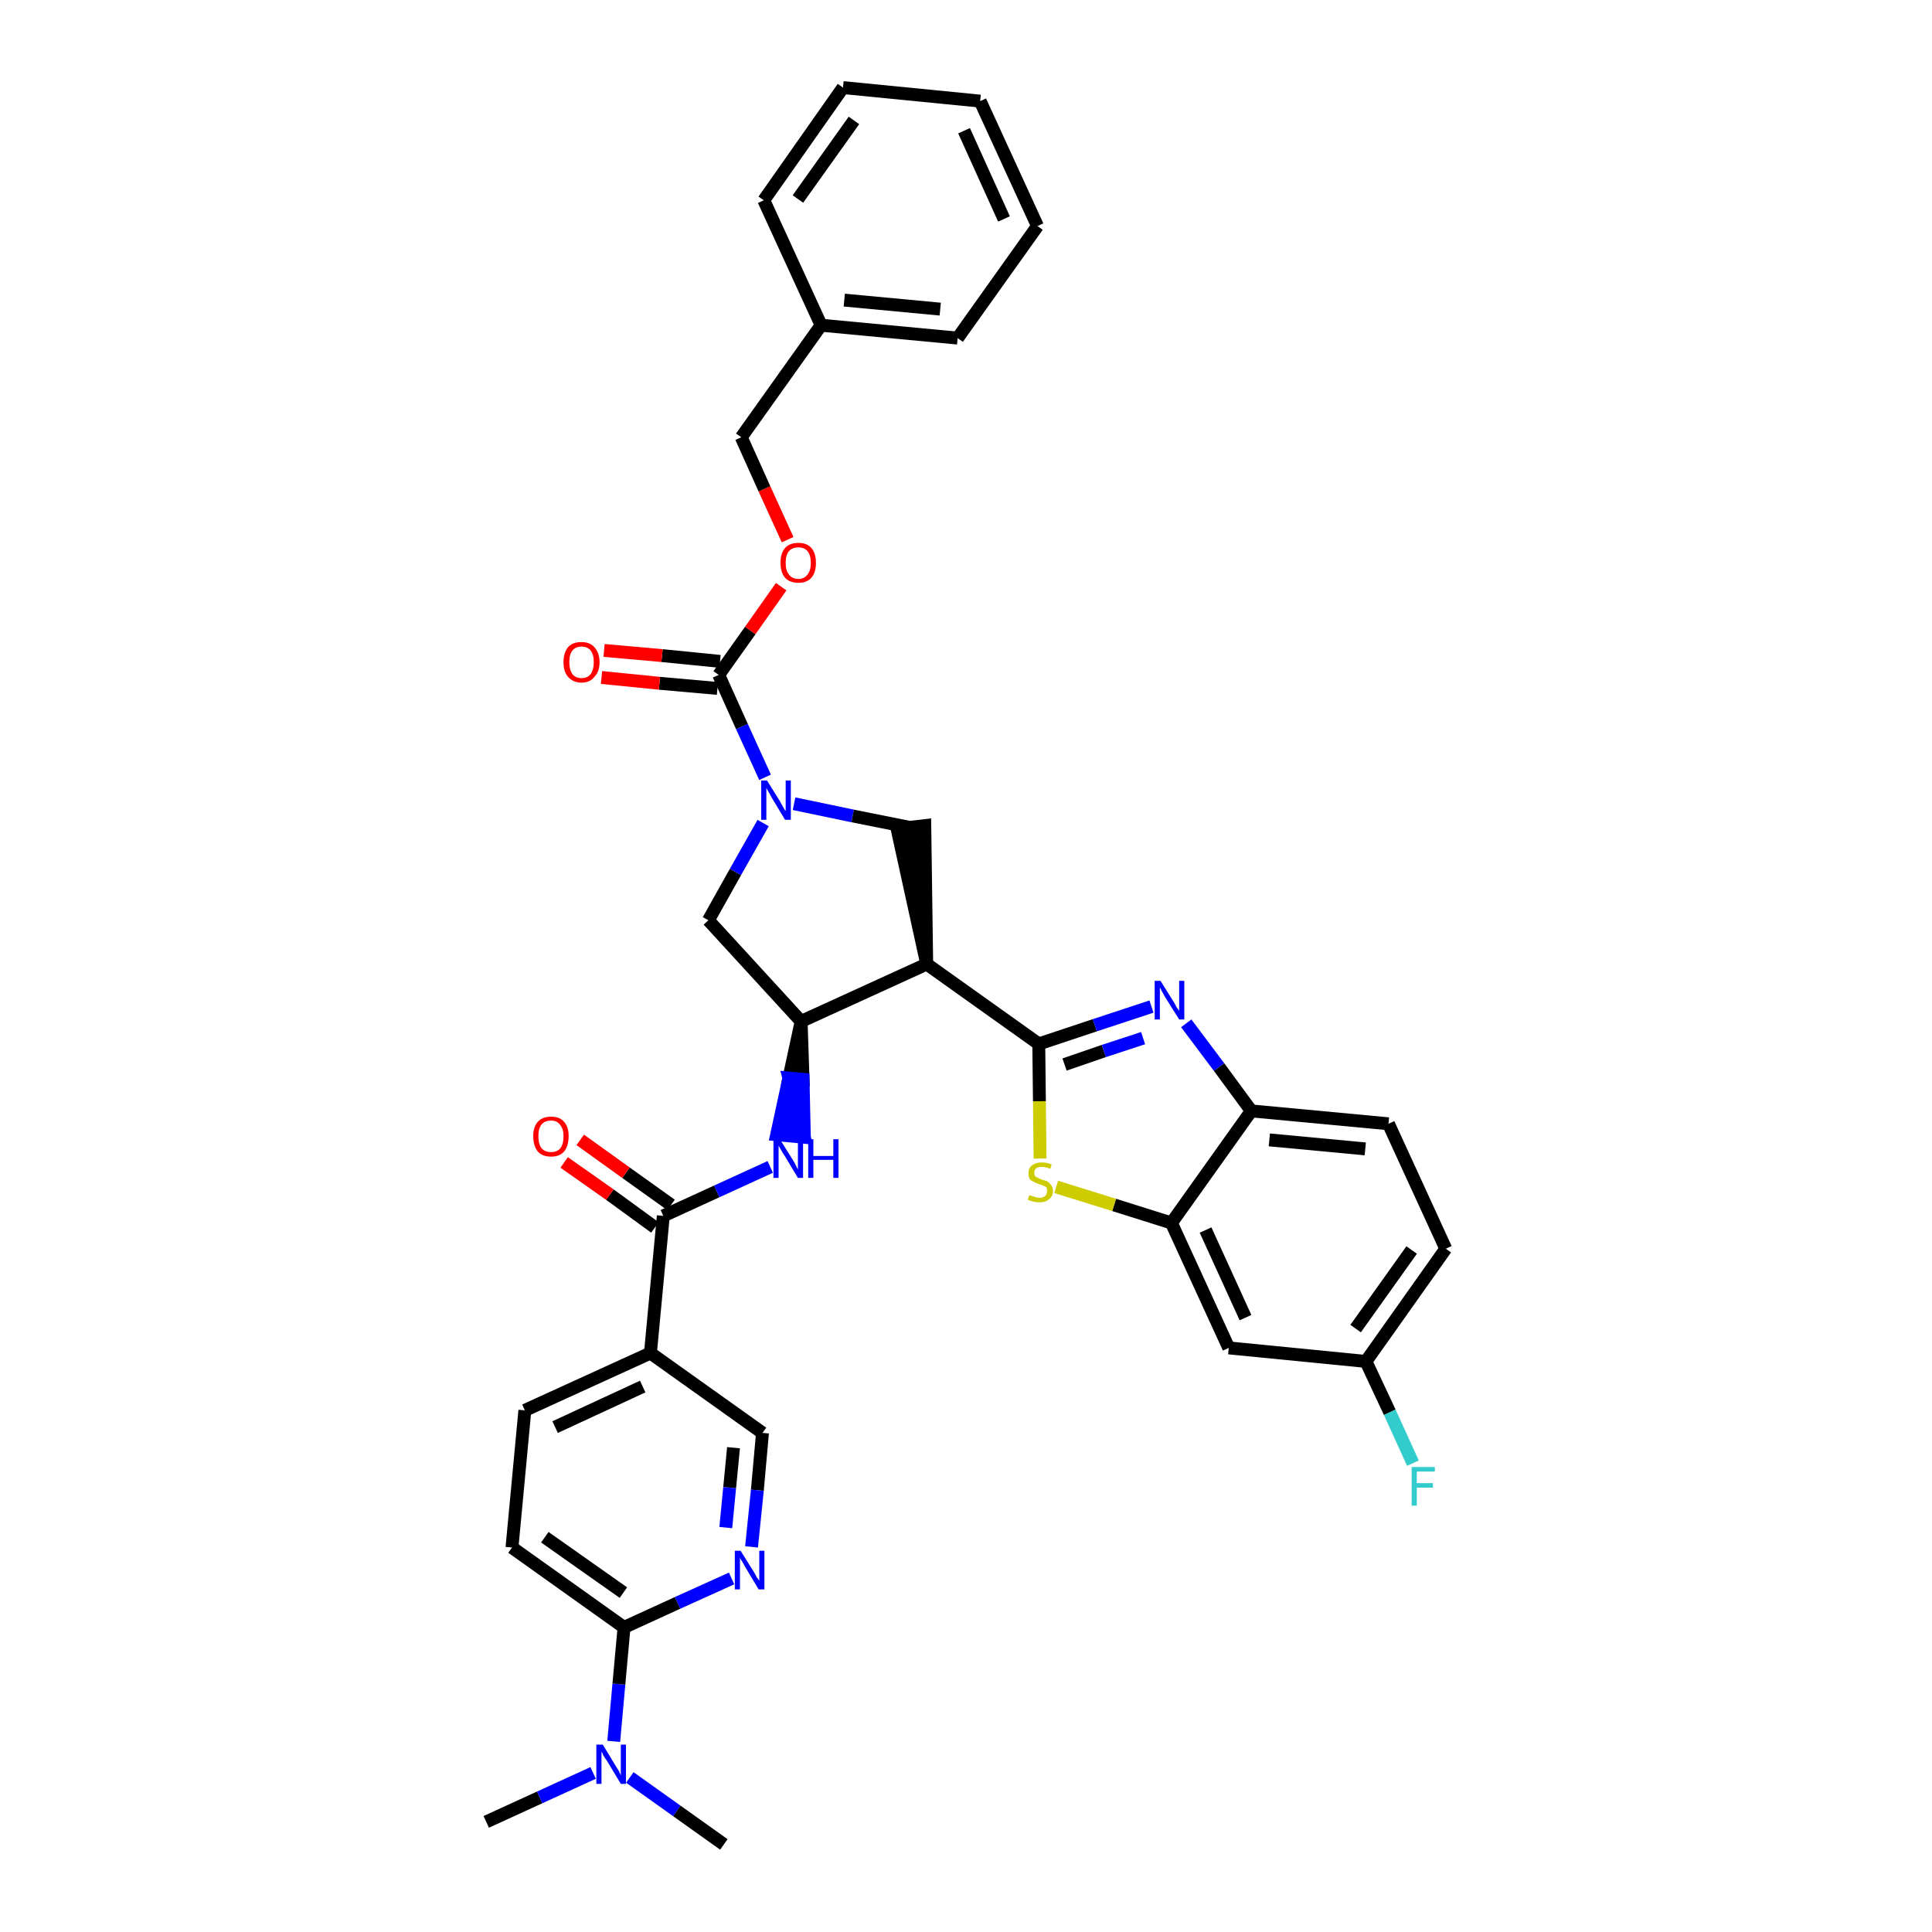 <?xml version='1.0' encoding='iso-8859-1'?>
<svg version='1.1' baseProfile='full'
              xmlns='http://www.w3.org/2000/svg'
                      xmlns:rdkit='http://www.rdkit.org/xml'
                      xmlns:xlink='http://www.w3.org/1999/xlink'
                  xml:space='preserve'
width='300px' height='300px' viewBox='0 0 300 300'>
<!-- END OF HEADER -->
<path class='bond-0 atom-0 atom-1' d='M 75.5,282.9 L 83.8,279.1' style='fill:none;fill-rule:evenodd;stroke:#000000;stroke-width:2.0px;stroke-linecap:butt;stroke-linejoin:miter;stroke-opacity:1' />
<path class='bond-0 atom-0 atom-1' d='M 83.8,279.1 L 92.1,275.3' style='fill:none;fill-rule:evenodd;stroke:#0000FF;stroke-width:2.0px;stroke-linecap:butt;stroke-linejoin:miter;stroke-opacity:1' />
<path class='bond-1 atom-1 atom-2' d='M 97.8,276.0 L 105.1,281.2' style='fill:none;fill-rule:evenodd;stroke:#0000FF;stroke-width:2.0px;stroke-linecap:butt;stroke-linejoin:miter;stroke-opacity:1' />
<path class='bond-1 atom-1 atom-2' d='M 105.1,281.2 L 112.4,286.4' style='fill:none;fill-rule:evenodd;stroke:#000000;stroke-width:2.0px;stroke-linecap:butt;stroke-linejoin:miter;stroke-opacity:1' />
<path class='bond-2 atom-1 atom-3' d='M 95.3,270.4 L 96.1,261.5' style='fill:none;fill-rule:evenodd;stroke:#0000FF;stroke-width:2.0px;stroke-linecap:butt;stroke-linejoin:miter;stroke-opacity:1' />
<path class='bond-2 atom-1 atom-3' d='M 96.1,261.5 L 96.9,252.7' style='fill:none;fill-rule:evenodd;stroke:#000000;stroke-width:2.0px;stroke-linecap:butt;stroke-linejoin:miter;stroke-opacity:1' />
<path class='bond-3 atom-3 atom-4' d='M 96.9,252.7 L 79.5,240.3' style='fill:none;fill-rule:evenodd;stroke:#000000;stroke-width:2.0px;stroke-linecap:butt;stroke-linejoin:miter;stroke-opacity:1' />
<path class='bond-3 atom-3 atom-4' d='M 96.8,247.3 L 84.6,238.7' style='fill:none;fill-rule:evenodd;stroke:#000000;stroke-width:2.0px;stroke-linecap:butt;stroke-linejoin:miter;stroke-opacity:1' />
<path class='bond-36 atom-36 atom-3' d='M 113.6,245.1 L 105.2,248.9' style='fill:none;fill-rule:evenodd;stroke:#0000FF;stroke-width:2.0px;stroke-linecap:butt;stroke-linejoin:miter;stroke-opacity:1' />
<path class='bond-36 atom-36 atom-3' d='M 105.2,248.9 L 96.9,252.7' style='fill:none;fill-rule:evenodd;stroke:#000000;stroke-width:2.0px;stroke-linecap:butt;stroke-linejoin:miter;stroke-opacity:1' />
<path class='bond-4 atom-4 atom-5' d='M 79.5,240.3 L 81.5,219.0' style='fill:none;fill-rule:evenodd;stroke:#000000;stroke-width:2.0px;stroke-linecap:butt;stroke-linejoin:miter;stroke-opacity:1' />
<path class='bond-5 atom-5 atom-6' d='M 81.5,219.0 L 101.0,210.1' style='fill:none;fill-rule:evenodd;stroke:#000000;stroke-width:2.0px;stroke-linecap:butt;stroke-linejoin:miter;stroke-opacity:1' />
<path class='bond-5 atom-5 atom-6' d='M 86.2,221.6 L 99.8,215.3' style='fill:none;fill-rule:evenodd;stroke:#000000;stroke-width:2.0px;stroke-linecap:butt;stroke-linejoin:miter;stroke-opacity:1' />
<path class='bond-6 atom-6 atom-7' d='M 101.0,210.1 L 103.0,188.8' style='fill:none;fill-rule:evenodd;stroke:#000000;stroke-width:2.0px;stroke-linecap:butt;stroke-linejoin:miter;stroke-opacity:1' />
<path class='bond-34 atom-6 atom-35' d='M 101.0,210.1 L 118.4,222.5' style='fill:none;fill-rule:evenodd;stroke:#000000;stroke-width:2.0px;stroke-linecap:butt;stroke-linejoin:miter;stroke-opacity:1' />
<path class='bond-7 atom-7 atom-8' d='M 104.2,187.1 L 97.2,182.1' style='fill:none;fill-rule:evenodd;stroke:#000000;stroke-width:2.0px;stroke-linecap:butt;stroke-linejoin:miter;stroke-opacity:1' />
<path class='bond-7 atom-7 atom-8' d='M 97.2,182.1 L 90.1,177.0' style='fill:none;fill-rule:evenodd;stroke:#FF0000;stroke-width:2.0px;stroke-linecap:butt;stroke-linejoin:miter;stroke-opacity:1' />
<path class='bond-7 atom-7 atom-8' d='M 101.7,190.6 L 94.7,185.5' style='fill:none;fill-rule:evenodd;stroke:#000000;stroke-width:2.0px;stroke-linecap:butt;stroke-linejoin:miter;stroke-opacity:1' />
<path class='bond-7 atom-7 atom-8' d='M 94.7,185.5 L 87.6,180.5' style='fill:none;fill-rule:evenodd;stroke:#FF0000;stroke-width:2.0px;stroke-linecap:butt;stroke-linejoin:miter;stroke-opacity:1' />
<path class='bond-8 atom-7 atom-9' d='M 103.0,188.8 L 111.3,185.0' style='fill:none;fill-rule:evenodd;stroke:#000000;stroke-width:2.0px;stroke-linecap:butt;stroke-linejoin:miter;stroke-opacity:1' />
<path class='bond-8 atom-7 atom-9' d='M 111.3,185.0 L 119.6,181.2' style='fill:none;fill-rule:evenodd;stroke:#0000FF;stroke-width:2.0px;stroke-linecap:butt;stroke-linejoin:miter;stroke-opacity:1' />
<path class='bond-9 atom-10 atom-9' d='M 124.4,158.6 L 122.5,167.4 L 124.7,167.6 Z' style='fill:#000000;fill-rule:evenodd;fill-opacity:1;stroke:#000000;stroke-width:2.0px;stroke-linecap:butt;stroke-linejoin:miter;stroke-opacity:1;' />
<path class='bond-9 atom-10 atom-9' d='M 122.5,167.4 L 124.9,176.6 L 120.6,176.2 Z' style='fill:#0000FF;fill-rule:evenodd;fill-opacity:1;stroke:#0000FF;stroke-width:2.0px;stroke-linecap:butt;stroke-linejoin:miter;stroke-opacity:1;' />
<path class='bond-9 atom-10 atom-9' d='M 122.5,167.4 L 124.7,167.6 L 124.9,176.6 Z' style='fill:#0000FF;fill-rule:evenodd;fill-opacity:1;stroke:#0000FF;stroke-width:2.0px;stroke-linecap:butt;stroke-linejoin:miter;stroke-opacity:1;' />
<path class='bond-10 atom-10 atom-11' d='M 124.4,158.6 L 110.0,142.9' style='fill:none;fill-rule:evenodd;stroke:#000000;stroke-width:2.0px;stroke-linecap:butt;stroke-linejoin:miter;stroke-opacity:1' />
<path class='bond-37 atom-24 atom-10' d='M 143.9,149.7 L 124.4,158.6' style='fill:none;fill-rule:evenodd;stroke:#000000;stroke-width:2.0px;stroke-linecap:butt;stroke-linejoin:miter;stroke-opacity:1' />
<path class='bond-11 atom-11 atom-12' d='M 110.0,142.9 L 114.2,135.4' style='fill:none;fill-rule:evenodd;stroke:#000000;stroke-width:2.0px;stroke-linecap:butt;stroke-linejoin:miter;stroke-opacity:1' />
<path class='bond-11 atom-11 atom-12' d='M 114.2,135.4 L 118.5,127.8' style='fill:none;fill-rule:evenodd;stroke:#0000FF;stroke-width:2.0px;stroke-linecap:butt;stroke-linejoin:miter;stroke-opacity:1' />
<path class='bond-12 atom-12 atom-13' d='M 118.8,120.7 L 115.2,112.8' style='fill:none;fill-rule:evenodd;stroke:#0000FF;stroke-width:2.0px;stroke-linecap:butt;stroke-linejoin:miter;stroke-opacity:1' />
<path class='bond-12 atom-12 atom-13' d='M 115.2,112.8 L 111.6,104.8' style='fill:none;fill-rule:evenodd;stroke:#000000;stroke-width:2.0px;stroke-linecap:butt;stroke-linejoin:miter;stroke-opacity:1' />
<path class='bond-22 atom-12 atom-23' d='M 123.3,124.8 L 132.4,126.7' style='fill:none;fill-rule:evenodd;stroke:#0000FF;stroke-width:2.0px;stroke-linecap:butt;stroke-linejoin:miter;stroke-opacity:1' />
<path class='bond-22 atom-12 atom-23' d='M 132.4,126.7 L 141.4,128.5' style='fill:none;fill-rule:evenodd;stroke:#000000;stroke-width:2.0px;stroke-linecap:butt;stroke-linejoin:miter;stroke-opacity:1' />
<path class='bond-13 atom-13 atom-14' d='M 111.8,102.7 L 102.8,101.8' style='fill:none;fill-rule:evenodd;stroke:#000000;stroke-width:2.0px;stroke-linecap:butt;stroke-linejoin:miter;stroke-opacity:1' />
<path class='bond-13 atom-13 atom-14' d='M 102.8,101.8 L 93.8,101.0' style='fill:none;fill-rule:evenodd;stroke:#FF0000;stroke-width:2.0px;stroke-linecap:butt;stroke-linejoin:miter;stroke-opacity:1' />
<path class='bond-13 atom-13 atom-14' d='M 111.4,106.9 L 102.4,106.1' style='fill:none;fill-rule:evenodd;stroke:#000000;stroke-width:2.0px;stroke-linecap:butt;stroke-linejoin:miter;stroke-opacity:1' />
<path class='bond-13 atom-13 atom-14' d='M 102.4,106.1 L 93.4,105.2' style='fill:none;fill-rule:evenodd;stroke:#FF0000;stroke-width:2.0px;stroke-linecap:butt;stroke-linejoin:miter;stroke-opacity:1' />
<path class='bond-14 atom-13 atom-15' d='M 111.6,104.8 L 116.5,97.9' style='fill:none;fill-rule:evenodd;stroke:#000000;stroke-width:2.0px;stroke-linecap:butt;stroke-linejoin:miter;stroke-opacity:1' />
<path class='bond-14 atom-13 atom-15' d='M 116.5,97.9 L 121.3,91.1' style='fill:none;fill-rule:evenodd;stroke:#FF0000;stroke-width:2.0px;stroke-linecap:butt;stroke-linejoin:miter;stroke-opacity:1' />
<path class='bond-15 atom-15 atom-16' d='M 122.3,83.8 L 118.7,75.9' style='fill:none;fill-rule:evenodd;stroke:#FF0000;stroke-width:2.0px;stroke-linecap:butt;stroke-linejoin:miter;stroke-opacity:1' />
<path class='bond-15 atom-15 atom-16' d='M 118.7,75.9 L 115.1,67.9' style='fill:none;fill-rule:evenodd;stroke:#000000;stroke-width:2.0px;stroke-linecap:butt;stroke-linejoin:miter;stroke-opacity:1' />
<path class='bond-16 atom-16 atom-17' d='M 115.1,67.9 L 127.5,50.5' style='fill:none;fill-rule:evenodd;stroke:#000000;stroke-width:2.0px;stroke-linecap:butt;stroke-linejoin:miter;stroke-opacity:1' />
<path class='bond-17 atom-17 atom-18' d='M 127.5,50.5 L 148.7,52.5' style='fill:none;fill-rule:evenodd;stroke:#000000;stroke-width:2.0px;stroke-linecap:butt;stroke-linejoin:miter;stroke-opacity:1' />
<path class='bond-17 atom-17 atom-18' d='M 131.1,46.6 L 146.0,48.0' style='fill:none;fill-rule:evenodd;stroke:#000000;stroke-width:2.0px;stroke-linecap:butt;stroke-linejoin:miter;stroke-opacity:1' />
<path class='bond-39 atom-22 atom-17' d='M 118.6,31.1 L 127.5,50.5' style='fill:none;fill-rule:evenodd;stroke:#000000;stroke-width:2.0px;stroke-linecap:butt;stroke-linejoin:miter;stroke-opacity:1' />
<path class='bond-18 atom-18 atom-19' d='M 148.7,52.5 L 161.1,35.1' style='fill:none;fill-rule:evenodd;stroke:#000000;stroke-width:2.0px;stroke-linecap:butt;stroke-linejoin:miter;stroke-opacity:1' />
<path class='bond-19 atom-19 atom-20' d='M 161.1,35.1 L 152.2,15.7' style='fill:none;fill-rule:evenodd;stroke:#000000;stroke-width:2.0px;stroke-linecap:butt;stroke-linejoin:miter;stroke-opacity:1' />
<path class='bond-19 atom-19 atom-20' d='M 155.9,34.0 L 149.7,20.3' style='fill:none;fill-rule:evenodd;stroke:#000000;stroke-width:2.0px;stroke-linecap:butt;stroke-linejoin:miter;stroke-opacity:1' />
<path class='bond-20 atom-20 atom-21' d='M 152.2,15.7 L 130.9,13.6' style='fill:none;fill-rule:evenodd;stroke:#000000;stroke-width:2.0px;stroke-linecap:butt;stroke-linejoin:miter;stroke-opacity:1' />
<path class='bond-21 atom-21 atom-22' d='M 130.9,13.6 L 118.6,31.1' style='fill:none;fill-rule:evenodd;stroke:#000000;stroke-width:2.0px;stroke-linecap:butt;stroke-linejoin:miter;stroke-opacity:1' />
<path class='bond-21 atom-21 atom-22' d='M 132.6,18.7 L 123.9,30.9' style='fill:none;fill-rule:evenodd;stroke:#000000;stroke-width:2.0px;stroke-linecap:butt;stroke-linejoin:miter;stroke-opacity:1' />
<path class='bond-23 atom-24 atom-23' d='M 143.9,149.7 L 143.6,128.2 L 139.3,128.7 Z' style='fill:#000000;fill-rule:evenodd;fill-opacity:1;stroke:#000000;stroke-width:2.0px;stroke-linecap:butt;stroke-linejoin:miter;stroke-opacity:1;' />
<path class='bond-24 atom-24 atom-25' d='M 143.9,149.7 L 161.3,162.1' style='fill:none;fill-rule:evenodd;stroke:#000000;stroke-width:2.0px;stroke-linecap:butt;stroke-linejoin:miter;stroke-opacity:1' />
<path class='bond-25 atom-25 atom-26' d='M 161.3,162.1 L 170.0,159.2' style='fill:none;fill-rule:evenodd;stroke:#000000;stroke-width:2.0px;stroke-linecap:butt;stroke-linejoin:miter;stroke-opacity:1' />
<path class='bond-25 atom-25 atom-26' d='M 170.0,159.2 L 178.8,156.3' style='fill:none;fill-rule:evenodd;stroke:#0000FF;stroke-width:2.0px;stroke-linecap:butt;stroke-linejoin:miter;stroke-opacity:1' />
<path class='bond-25 atom-25 atom-26' d='M 165.3,165.3 L 171.4,163.2' style='fill:none;fill-rule:evenodd;stroke:#000000;stroke-width:2.0px;stroke-linecap:butt;stroke-linejoin:miter;stroke-opacity:1' />
<path class='bond-25 atom-25 atom-26' d='M 171.4,163.2 L 177.5,161.2' style='fill:none;fill-rule:evenodd;stroke:#0000FF;stroke-width:2.0px;stroke-linecap:butt;stroke-linejoin:miter;stroke-opacity:1' />
<path class='bond-38 atom-34 atom-25' d='M 161.5,179.9 L 161.4,171.0' style='fill:none;fill-rule:evenodd;stroke:#CCCC00;stroke-width:2.0px;stroke-linecap:butt;stroke-linejoin:miter;stroke-opacity:1' />
<path class='bond-38 atom-34 atom-25' d='M 161.4,171.0 L 161.3,162.1' style='fill:none;fill-rule:evenodd;stroke:#000000;stroke-width:2.0px;stroke-linecap:butt;stroke-linejoin:miter;stroke-opacity:1' />
<path class='bond-26 atom-26 atom-27' d='M 184.2,158.9 L 189.3,165.7' style='fill:none;fill-rule:evenodd;stroke:#0000FF;stroke-width:2.0px;stroke-linecap:butt;stroke-linejoin:miter;stroke-opacity:1' />
<path class='bond-26 atom-26 atom-27' d='M 189.3,165.7 L 194.3,172.5' style='fill:none;fill-rule:evenodd;stroke:#000000;stroke-width:2.0px;stroke-linecap:butt;stroke-linejoin:miter;stroke-opacity:1' />
<path class='bond-27 atom-27 atom-28' d='M 194.3,172.5 L 215.6,174.5' style='fill:none;fill-rule:evenodd;stroke:#000000;stroke-width:2.0px;stroke-linecap:butt;stroke-linejoin:miter;stroke-opacity:1' />
<path class='bond-27 atom-27 atom-28' d='M 197.1,177.0 L 212.0,178.4' style='fill:none;fill-rule:evenodd;stroke:#000000;stroke-width:2.0px;stroke-linecap:butt;stroke-linejoin:miter;stroke-opacity:1' />
<path class='bond-40 atom-33 atom-27' d='M 181.9,189.9 L 194.3,172.5' style='fill:none;fill-rule:evenodd;stroke:#000000;stroke-width:2.0px;stroke-linecap:butt;stroke-linejoin:miter;stroke-opacity:1' />
<path class='bond-28 atom-28 atom-29' d='M 215.6,174.5 L 224.5,193.9' style='fill:none;fill-rule:evenodd;stroke:#000000;stroke-width:2.0px;stroke-linecap:butt;stroke-linejoin:miter;stroke-opacity:1' />
<path class='bond-29 atom-29 atom-30' d='M 224.5,193.9 L 212.1,211.4' style='fill:none;fill-rule:evenodd;stroke:#000000;stroke-width:2.0px;stroke-linecap:butt;stroke-linejoin:miter;stroke-opacity:1' />
<path class='bond-29 atom-29 atom-30' d='M 219.2,194.1 L 210.5,206.3' style='fill:none;fill-rule:evenodd;stroke:#000000;stroke-width:2.0px;stroke-linecap:butt;stroke-linejoin:miter;stroke-opacity:1' />
<path class='bond-30 atom-30 atom-31' d='M 212.1,211.4 L 215.8,219.3' style='fill:none;fill-rule:evenodd;stroke:#000000;stroke-width:2.0px;stroke-linecap:butt;stroke-linejoin:miter;stroke-opacity:1' />
<path class='bond-30 atom-30 atom-31' d='M 215.8,219.3 L 219.4,227.2' style='fill:none;fill-rule:evenodd;stroke:#33CCCC;stroke-width:2.0px;stroke-linecap:butt;stroke-linejoin:miter;stroke-opacity:1' />
<path class='bond-31 atom-30 atom-32' d='M 212.1,211.4 L 190.8,209.3' style='fill:none;fill-rule:evenodd;stroke:#000000;stroke-width:2.0px;stroke-linecap:butt;stroke-linejoin:miter;stroke-opacity:1' />
<path class='bond-32 atom-32 atom-33' d='M 190.8,209.3 L 181.9,189.9' style='fill:none;fill-rule:evenodd;stroke:#000000;stroke-width:2.0px;stroke-linecap:butt;stroke-linejoin:miter;stroke-opacity:1' />
<path class='bond-32 atom-32 atom-33' d='M 193.4,204.6 L 187.2,191.0' style='fill:none;fill-rule:evenodd;stroke:#000000;stroke-width:2.0px;stroke-linecap:butt;stroke-linejoin:miter;stroke-opacity:1' />
<path class='bond-33 atom-33 atom-34' d='M 181.9,189.9 L 173.0,187.1' style='fill:none;fill-rule:evenodd;stroke:#000000;stroke-width:2.0px;stroke-linecap:butt;stroke-linejoin:miter;stroke-opacity:1' />
<path class='bond-33 atom-33 atom-34' d='M 173.0,187.1 L 164.0,184.3' style='fill:none;fill-rule:evenodd;stroke:#CCCC00;stroke-width:2.0px;stroke-linecap:butt;stroke-linejoin:miter;stroke-opacity:1' />
<path class='bond-35 atom-35 atom-36' d='M 118.4,222.5 L 117.6,231.4' style='fill:none;fill-rule:evenodd;stroke:#000000;stroke-width:2.0px;stroke-linecap:butt;stroke-linejoin:miter;stroke-opacity:1' />
<path class='bond-35 atom-35 atom-36' d='M 117.6,231.4 L 116.7,240.2' style='fill:none;fill-rule:evenodd;stroke:#0000FF;stroke-width:2.0px;stroke-linecap:butt;stroke-linejoin:miter;stroke-opacity:1' />
<path class='bond-35 atom-35 atom-36' d='M 113.9,224.8 L 113.3,231.0' style='fill:none;fill-rule:evenodd;stroke:#000000;stroke-width:2.0px;stroke-linecap:butt;stroke-linejoin:miter;stroke-opacity:1' />
<path class='bond-35 atom-35 atom-36' d='M 113.3,231.0 L 112.7,237.2' style='fill:none;fill-rule:evenodd;stroke:#0000FF;stroke-width:2.0px;stroke-linecap:butt;stroke-linejoin:miter;stroke-opacity:1' />
<path  class='atom-1' d='M 93.6 270.9
L 95.6 274.2
Q 95.8 274.5, 96.1 275.0
Q 96.4 275.6, 96.4 275.7
L 96.4 270.9
L 97.2 270.9
L 97.2 277.0
L 96.4 277.0
L 94.3 273.5
Q 94.0 273.1, 93.7 272.6
Q 93.5 272.1, 93.4 272.0
L 93.4 277.0
L 92.6 277.0
L 92.6 270.9
L 93.6 270.9
' fill='#0000FF'/>
<path  class='atom-8' d='M 82.8 176.4
Q 82.8 175.0, 83.5 174.2
Q 84.2 173.4, 85.6 173.4
Q 86.9 173.4, 87.6 174.2
Q 88.3 175.0, 88.3 176.4
Q 88.3 177.9, 87.6 178.8
Q 86.9 179.6, 85.6 179.6
Q 84.2 179.6, 83.5 178.8
Q 82.8 177.9, 82.8 176.4
M 85.6 178.9
Q 86.5 178.9, 87.0 178.3
Q 87.5 177.7, 87.5 176.4
Q 87.5 175.3, 87.0 174.7
Q 86.5 174.0, 85.6 174.0
Q 84.6 174.0, 84.1 174.6
Q 83.6 175.2, 83.6 176.4
Q 83.6 177.7, 84.1 178.3
Q 84.6 178.9, 85.6 178.9
' fill='#FF0000'/>
<path  class='atom-9' d='M 121.1 176.9
L 123.1 180.1
Q 123.3 180.4, 123.6 181.0
Q 123.9 181.6, 123.9 181.6
L 123.9 176.9
L 124.7 176.9
L 124.7 182.9
L 123.9 182.9
L 121.8 179.4
Q 121.5 179.0, 121.3 178.6
Q 121.0 178.1, 120.9 177.9
L 120.9 182.9
L 120.1 182.9
L 120.1 176.9
L 121.1 176.9
' fill='#0000FF'/>
<path  class='atom-9' d='M 125.5 176.9
L 126.3 176.9
L 126.3 179.5
L 129.4 179.5
L 129.4 176.9
L 130.2 176.9
L 130.2 182.9
L 129.4 182.9
L 129.4 180.1
L 126.3 180.1
L 126.3 182.9
L 125.5 182.9
L 125.5 176.9
' fill='#0000FF'/>
<path  class='atom-12' d='M 119.1 121.2
L 121.1 124.4
Q 121.3 124.8, 121.6 125.3
Q 121.9 125.9, 122.0 125.9
L 122.0 121.2
L 122.8 121.2
L 122.8 127.3
L 121.9 127.3
L 119.8 123.8
Q 119.6 123.4, 119.3 122.9
Q 119.0 122.4, 119.0 122.3
L 119.0 127.3
L 118.2 127.3
L 118.2 121.2
L 119.1 121.2
' fill='#0000FF'/>
<path  class='atom-14' d='M 87.5 102.8
Q 87.5 101.4, 88.2 100.5
Q 88.9 99.7, 90.3 99.7
Q 91.6 99.7, 92.3 100.5
Q 93.1 101.4, 93.1 102.8
Q 93.1 104.3, 92.3 105.1
Q 91.6 106.0, 90.3 106.0
Q 89.0 106.0, 88.2 105.1
Q 87.5 104.3, 87.5 102.8
M 90.3 105.3
Q 91.2 105.3, 91.7 104.7
Q 92.2 104.0, 92.2 102.8
Q 92.2 101.6, 91.7 101.0
Q 91.2 100.4, 90.3 100.4
Q 89.4 100.4, 88.9 101.0
Q 88.4 101.6, 88.4 102.8
Q 88.4 104.0, 88.9 104.7
Q 89.4 105.3, 90.3 105.3
' fill='#FF0000'/>
<path  class='atom-15' d='M 121.2 87.4
Q 121.2 85.9, 121.9 85.1
Q 122.6 84.3, 124.0 84.3
Q 125.3 84.3, 126.0 85.1
Q 126.7 85.9, 126.7 87.4
Q 126.7 88.9, 126.0 89.7
Q 125.3 90.5, 124.0 90.5
Q 122.6 90.5, 121.9 89.7
Q 121.2 88.9, 121.2 87.4
M 124.0 89.9
Q 124.9 89.9, 125.4 89.2
Q 125.9 88.6, 125.9 87.4
Q 125.9 86.2, 125.4 85.6
Q 124.9 85.0, 124.0 85.0
Q 123.0 85.0, 122.5 85.6
Q 122.0 86.2, 122.0 87.4
Q 122.0 88.6, 122.5 89.2
Q 123.0 89.9, 124.0 89.9
' fill='#FF0000'/>
<path  class='atom-26' d='M 180.2 152.3
L 182.2 155.5
Q 182.4 155.8, 182.7 156.4
Q 183.1 156.9, 183.1 157.0
L 183.1 152.3
L 183.9 152.3
L 183.9 158.3
L 183.1 158.3
L 180.9 154.8
Q 180.7 154.4, 180.4 153.9
Q 180.2 153.5, 180.1 153.3
L 180.1 158.3
L 179.3 158.3
L 179.3 152.3
L 180.2 152.3
' fill='#0000FF'/>
<path  class='atom-31' d='M 219.2 227.8
L 222.8 227.8
L 222.8 228.5
L 220.0 228.5
L 220.0 230.3
L 222.5 230.3
L 222.5 231.0
L 220.0 231.0
L 220.0 233.8
L 219.2 233.8
L 219.2 227.8
' fill='#33CCCC'/>
<path  class='atom-34' d='M 159.8 185.6
Q 159.9 185.6, 160.2 185.7
Q 160.5 185.8, 160.8 185.9
Q 161.1 186.0, 161.4 186.0
Q 162.0 186.0, 162.3 185.7
Q 162.6 185.4, 162.6 184.9
Q 162.6 184.6, 162.5 184.4
Q 162.3 184.2, 162.0 184.1
Q 161.8 184.0, 161.4 183.9
Q 160.8 183.7, 160.5 183.5
Q 160.2 183.4, 159.9 183.1
Q 159.7 182.7, 159.7 182.2
Q 159.7 181.4, 160.2 181.0
Q 160.8 180.5, 161.8 180.5
Q 162.5 180.5, 163.3 180.8
L 163.1 181.5
Q 162.4 181.2, 161.8 181.2
Q 161.2 181.2, 160.9 181.4
Q 160.6 181.7, 160.6 182.1
Q 160.6 182.4, 160.7 182.6
Q 160.9 182.8, 161.2 182.9
Q 161.4 183.0, 161.8 183.2
Q 162.4 183.3, 162.7 183.5
Q 163.0 183.7, 163.2 184.0
Q 163.5 184.4, 163.5 184.9
Q 163.5 185.8, 162.9 186.2
Q 162.4 186.7, 161.4 186.7
Q 160.9 186.7, 160.5 186.6
Q 160.1 186.5, 159.6 186.3
L 159.8 185.6
' fill='#CCCC00'/>
<path  class='atom-36' d='M 115.0 240.8
L 117.0 244.0
Q 117.2 244.3, 117.5 244.9
Q 117.9 245.4, 117.9 245.5
L 117.9 240.8
L 118.7 240.8
L 118.7 246.8
L 117.8 246.8
L 115.7 243.3
Q 115.5 242.9, 115.2 242.4
Q 114.9 242.0, 114.9 241.8
L 114.9 246.8
L 114.1 246.8
L 114.1 240.8
L 115.0 240.8
' fill='#0000FF'/>
</svg>
